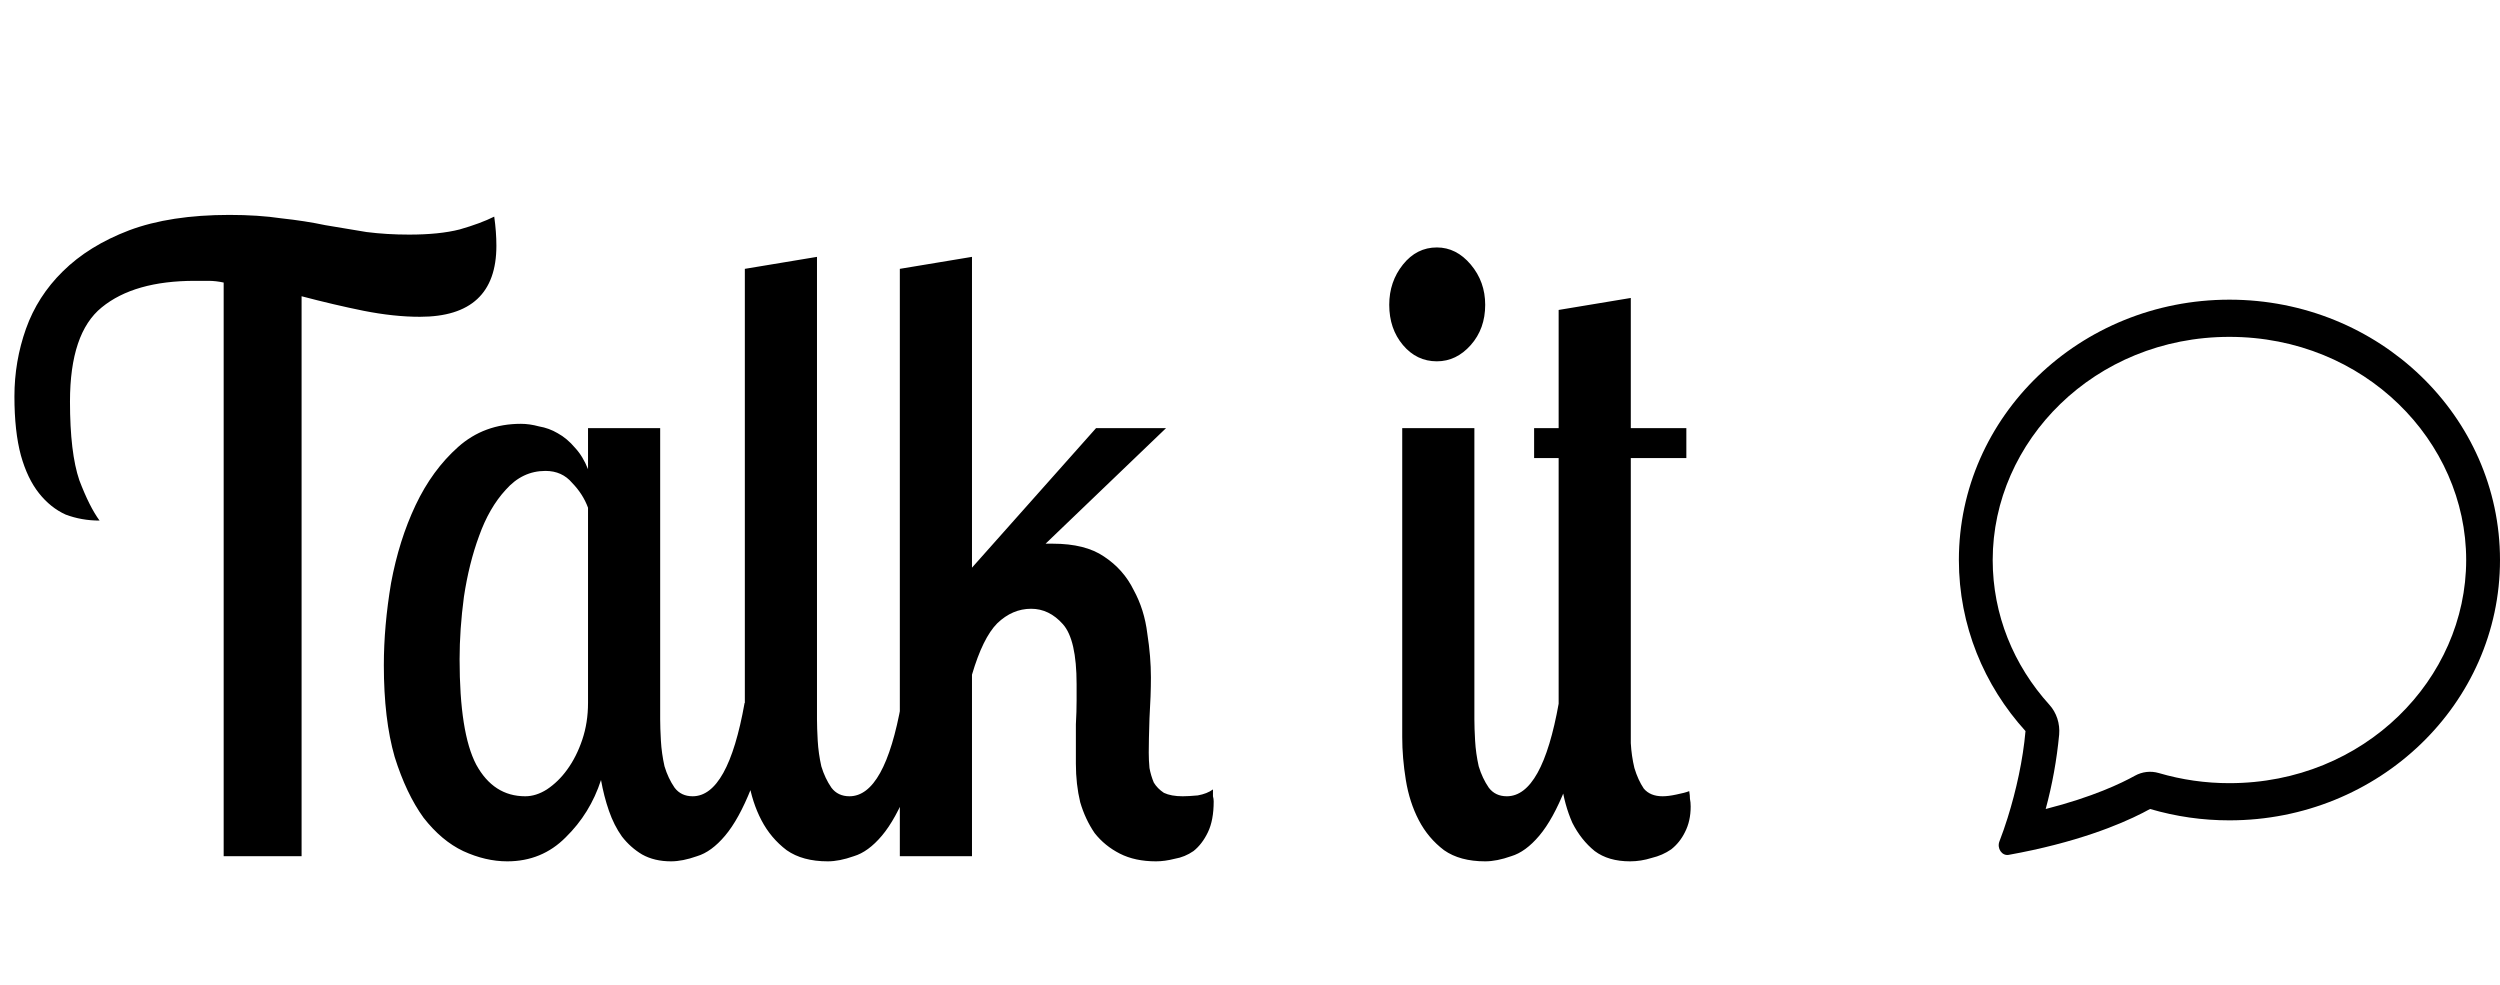 <svg width="358" height="141" viewBox="0 0 358 141" fill="none" xmlns="http://www.w3.org/2000/svg">
<path d="M60.132 45.365C57.652 45.365 54.966 45.079 52.073 44.507C49.249 43.935 46.287 43.24 43.187 42.423V122.609H32.029V40.461C31.271 40.297 30.548 40.216 29.859 40.216C29.239 40.216 28.585 40.216 27.896 40.216C22.11 40.216 17.668 41.483 14.568 44.017C11.537 46.469 10.022 50.964 10.022 57.504C10.022 62.408 10.47 66.168 11.365 68.784C12.329 71.317 13.294 73.239 14.258 74.546C12.536 74.546 10.917 74.26 9.402 73.688C7.956 73.034 6.681 72.012 5.579 70.623C4.477 69.233 3.616 67.435 2.996 65.228C2.376 62.939 2.066 60.119 2.066 56.768C2.066 53.416 2.617 50.188 3.719 47.082C4.822 43.976 6.578 41.237 8.989 38.867C11.468 36.415 14.637 34.453 18.494 32.982C22.42 31.51 27.207 30.775 32.855 30.775C35.611 30.775 38.09 30.938 40.294 31.265C42.567 31.51 44.668 31.837 46.597 32.246C48.594 32.573 50.557 32.9 52.486 33.227C54.414 33.472 56.447 33.595 58.582 33.595C61.475 33.595 63.886 33.35 65.814 32.859C67.812 32.287 69.465 31.674 70.773 31.02C70.98 32.491 71.083 33.881 71.083 35.189C71.083 41.973 67.433 45.365 60.132 45.365ZM94.537 61.304V102.991C94.537 103.808 94.571 104.83 94.64 106.057C94.709 107.283 94.881 108.509 95.157 109.735C95.501 110.879 95.983 111.901 96.603 112.8C97.223 113.617 98.084 114.026 99.186 114.026C102.561 114.026 105.041 109.571 106.625 100.662H110.448C109.69 105.811 108.726 109.898 107.555 112.923C106.384 115.865 105.144 118.113 103.835 119.666C102.527 121.219 101.184 122.2 99.806 122.609C98.428 123.099 97.189 123.344 96.087 123.344C94.502 123.344 93.125 123.018 91.954 122.363C90.852 121.709 89.887 120.851 89.061 119.789C88.303 118.726 87.683 117.5 87.201 116.11C86.719 114.721 86.34 113.249 86.065 111.697C85.031 114.884 83.344 117.623 81.002 119.911C78.729 122.2 75.939 123.344 72.633 123.344C70.567 123.344 68.466 122.854 66.331 121.873C64.264 120.892 62.37 119.298 60.648 117.091C58.995 114.803 57.617 111.901 56.515 108.386C55.482 104.789 54.966 100.417 54.966 95.267C54.966 91.507 55.31 87.584 55.999 83.496C56.757 79.409 57.927 75.691 59.512 72.339C61.096 68.988 63.128 66.209 65.608 64.002C68.087 61.795 71.083 60.691 74.596 60.691C75.423 60.691 76.284 60.814 77.179 61.059C78.144 61.223 79.039 61.55 79.865 62.04C80.761 62.53 81.587 63.225 82.345 64.124C83.103 64.942 83.723 65.963 84.205 67.19V61.304H94.537ZM75.216 114.026C76.249 114.026 77.282 113.699 78.316 113.045C79.418 112.31 80.382 111.37 81.209 110.225C82.104 108.999 82.827 107.569 83.378 105.934C83.93 104.299 84.205 102.542 84.205 100.662V72.707C83.723 71.399 82.965 70.214 81.932 69.151C80.967 68.007 79.694 67.435 78.109 67.435C75.905 67.435 74.011 68.334 72.427 70.132C70.842 71.849 69.568 74.056 68.604 76.753C67.639 79.369 66.916 82.27 66.434 85.458C66.021 88.564 65.814 91.548 65.814 94.409C65.814 101.438 66.606 106.465 68.191 109.49C69.844 112.514 72.185 114.026 75.216 114.026ZM116.993 36.783V102.991C116.993 103.808 117.028 104.83 117.096 106.057C117.166 107.283 117.338 108.509 117.613 109.735C117.958 110.879 118.44 111.901 119.06 112.8C119.679 113.617 120.541 114.026 121.642 114.026C125.018 114.026 127.498 109.571 129.081 100.662H132.904C132.147 105.811 131.182 109.898 130.011 112.923C128.841 115.865 127.601 118.113 126.292 119.666C124.983 121.219 123.64 122.2 122.262 122.609C120.885 123.099 119.645 123.344 118.543 123.344C116.133 123.344 114.169 122.813 112.654 121.75C111.139 120.606 109.933 119.176 109.038 117.459C108.142 115.743 107.522 113.822 107.178 111.697C106.834 109.571 106.661 107.528 106.661 105.566V38.499L116.993 36.783ZM139.188 36.783V81.29L156.959 61.304H166.981L149.727 77.856H150.76C153.859 77.856 156.305 78.47 158.095 79.696C159.955 80.922 161.368 82.516 162.332 84.477C163.365 86.358 164.019 88.442 164.295 90.73C164.639 92.937 164.811 95.022 164.811 96.984C164.811 98.7 164.742 100.662 164.605 102.869C164.536 104.994 164.501 106.628 164.501 107.773C164.501 108.509 164.536 109.244 164.605 109.98C164.742 110.716 164.949 111.41 165.224 112.064C165.569 112.636 166.051 113.127 166.671 113.536C167.36 113.862 168.255 114.026 169.357 114.026C169.908 114.026 170.632 113.985 171.527 113.903C172.423 113.74 173.146 113.454 173.697 113.045C173.697 113.372 173.697 113.699 173.697 114.026C173.766 114.271 173.8 114.517 173.8 114.762C173.8 116.56 173.525 118.031 172.973 119.176C172.423 120.32 171.734 121.219 170.907 121.873C170.08 122.445 169.185 122.813 168.221 122.977C167.257 123.222 166.361 123.344 165.534 123.344C163.537 123.344 161.815 122.977 160.368 122.241C158.922 121.505 157.717 120.524 156.752 119.298C155.857 117.991 155.168 116.519 154.686 114.884C154.273 113.168 154.066 111.329 154.066 109.367C154.066 109.04 154.066 108.345 154.066 107.283C154.066 106.138 154.066 104.953 154.066 103.727C154.135 102.501 154.169 101.356 154.169 100.294C154.169 99.149 154.169 98.373 154.169 97.964C154.169 93.714 153.515 90.853 152.206 89.382C150.898 87.91 149.383 87.175 147.66 87.175C145.87 87.175 144.251 87.869 142.804 89.259C141.427 90.649 140.221 93.101 139.188 96.616V122.609H128.856V38.499L139.188 36.783ZM211.131 61.304V102.991C211.131 103.808 211.165 104.83 211.234 106.057C211.303 107.283 211.475 108.509 211.751 109.735C212.095 110.879 212.577 111.901 213.197 112.8C213.817 113.617 214.678 114.026 215.78 114.026C219.155 114.026 221.635 109.571 223.219 100.662H227.042C226.284 105.811 225.32 109.898 224.149 112.923C222.978 115.865 221.738 118.113 220.429 119.666C219.121 121.219 217.778 122.2 216.4 122.609C215.022 123.099 213.782 123.344 212.68 123.344C210.269 123.344 208.306 122.813 206.791 121.75C205.276 120.606 204.07 119.176 203.175 117.459C202.28 115.743 201.66 113.822 201.315 111.697C200.971 109.571 200.799 107.528 200.799 105.566V61.304H211.131ZM198.939 43.649C198.939 41.442 199.594 39.521 200.902 37.886C202.211 36.251 203.83 35.434 205.758 35.434C207.618 35.434 209.236 36.251 210.614 37.886C211.992 39.521 212.68 41.442 212.68 43.649C212.68 45.937 211.992 47.858 210.614 49.411C209.236 50.964 207.618 51.741 205.758 51.741C203.83 51.741 202.211 50.964 200.902 49.411C199.594 47.858 198.939 45.937 198.939 43.649ZM233.53 42.668V61.304H241.485V65.596H233.53V102.991C233.53 103.972 233.53 105.117 233.53 106.424C233.599 107.65 233.771 108.835 234.046 109.98C234.391 111.125 234.839 112.105 235.389 112.923C236.009 113.658 236.905 114.026 238.076 114.026C238.627 114.026 239.281 113.945 240.039 113.781C240.865 113.617 241.485 113.454 241.898 113.29C241.968 113.699 242.002 114.067 242.002 114.394C242.071 114.721 242.105 115.088 242.105 115.497C242.105 116.887 241.83 118.113 241.279 119.176C240.797 120.157 240.142 120.974 239.315 121.628C238.489 122.2 237.559 122.609 236.526 122.854C235.493 123.181 234.459 123.344 233.426 123.344C231.36 123.344 229.673 122.854 228.364 121.873C227.055 120.811 225.987 119.462 225.161 117.827C224.403 116.11 223.887 114.23 223.611 112.187C223.336 110.144 223.198 108.1 223.198 106.057V65.596H219.685V61.304H223.198V44.384L233.53 42.668Z" fill="black"/>
<path fill-rule="evenodd" clip-rule="evenodd" d="M293.48 100.933C293.983 101.487 294.368 102.158 294.609 102.895C294.849 103.632 294.938 104.418 294.871 105.198C294.53 108.807 293.885 112.373 292.943 115.85C299.699 114.13 303.825 112.138 305.699 111.094C306.763 110.502 307.987 110.362 309.138 110.7C312.438 111.668 315.84 112.154 319.255 112.149C338.609 112.149 353.157 97.199 353.157 80.193C353.157 63.194 338.609 48.239 319.255 48.239C299.902 48.239 285.354 63.194 285.354 80.193C285.354 88.012 288.342 95.266 293.48 100.933ZM291.093 121.73C289.945 121.98 288.794 122.209 287.64 122.417C286.671 122.587 285.935 121.479 286.318 120.489C286.748 119.374 287.142 118.242 287.499 117.096L287.514 117.043C288.715 113.208 289.693 108.799 290.052 104.692C284.109 98.141 280.511 89.567 280.511 80.193C280.511 59.604 297.859 42.913 319.255 42.913C340.652 42.913 358 59.604 358 80.193C358 100.783 340.652 117.474 319.255 117.474C315.418 117.48 311.596 116.933 307.889 115.845C305.37 117.245 299.951 119.797 291.093 121.73Z" fill="black"/>
</svg>
